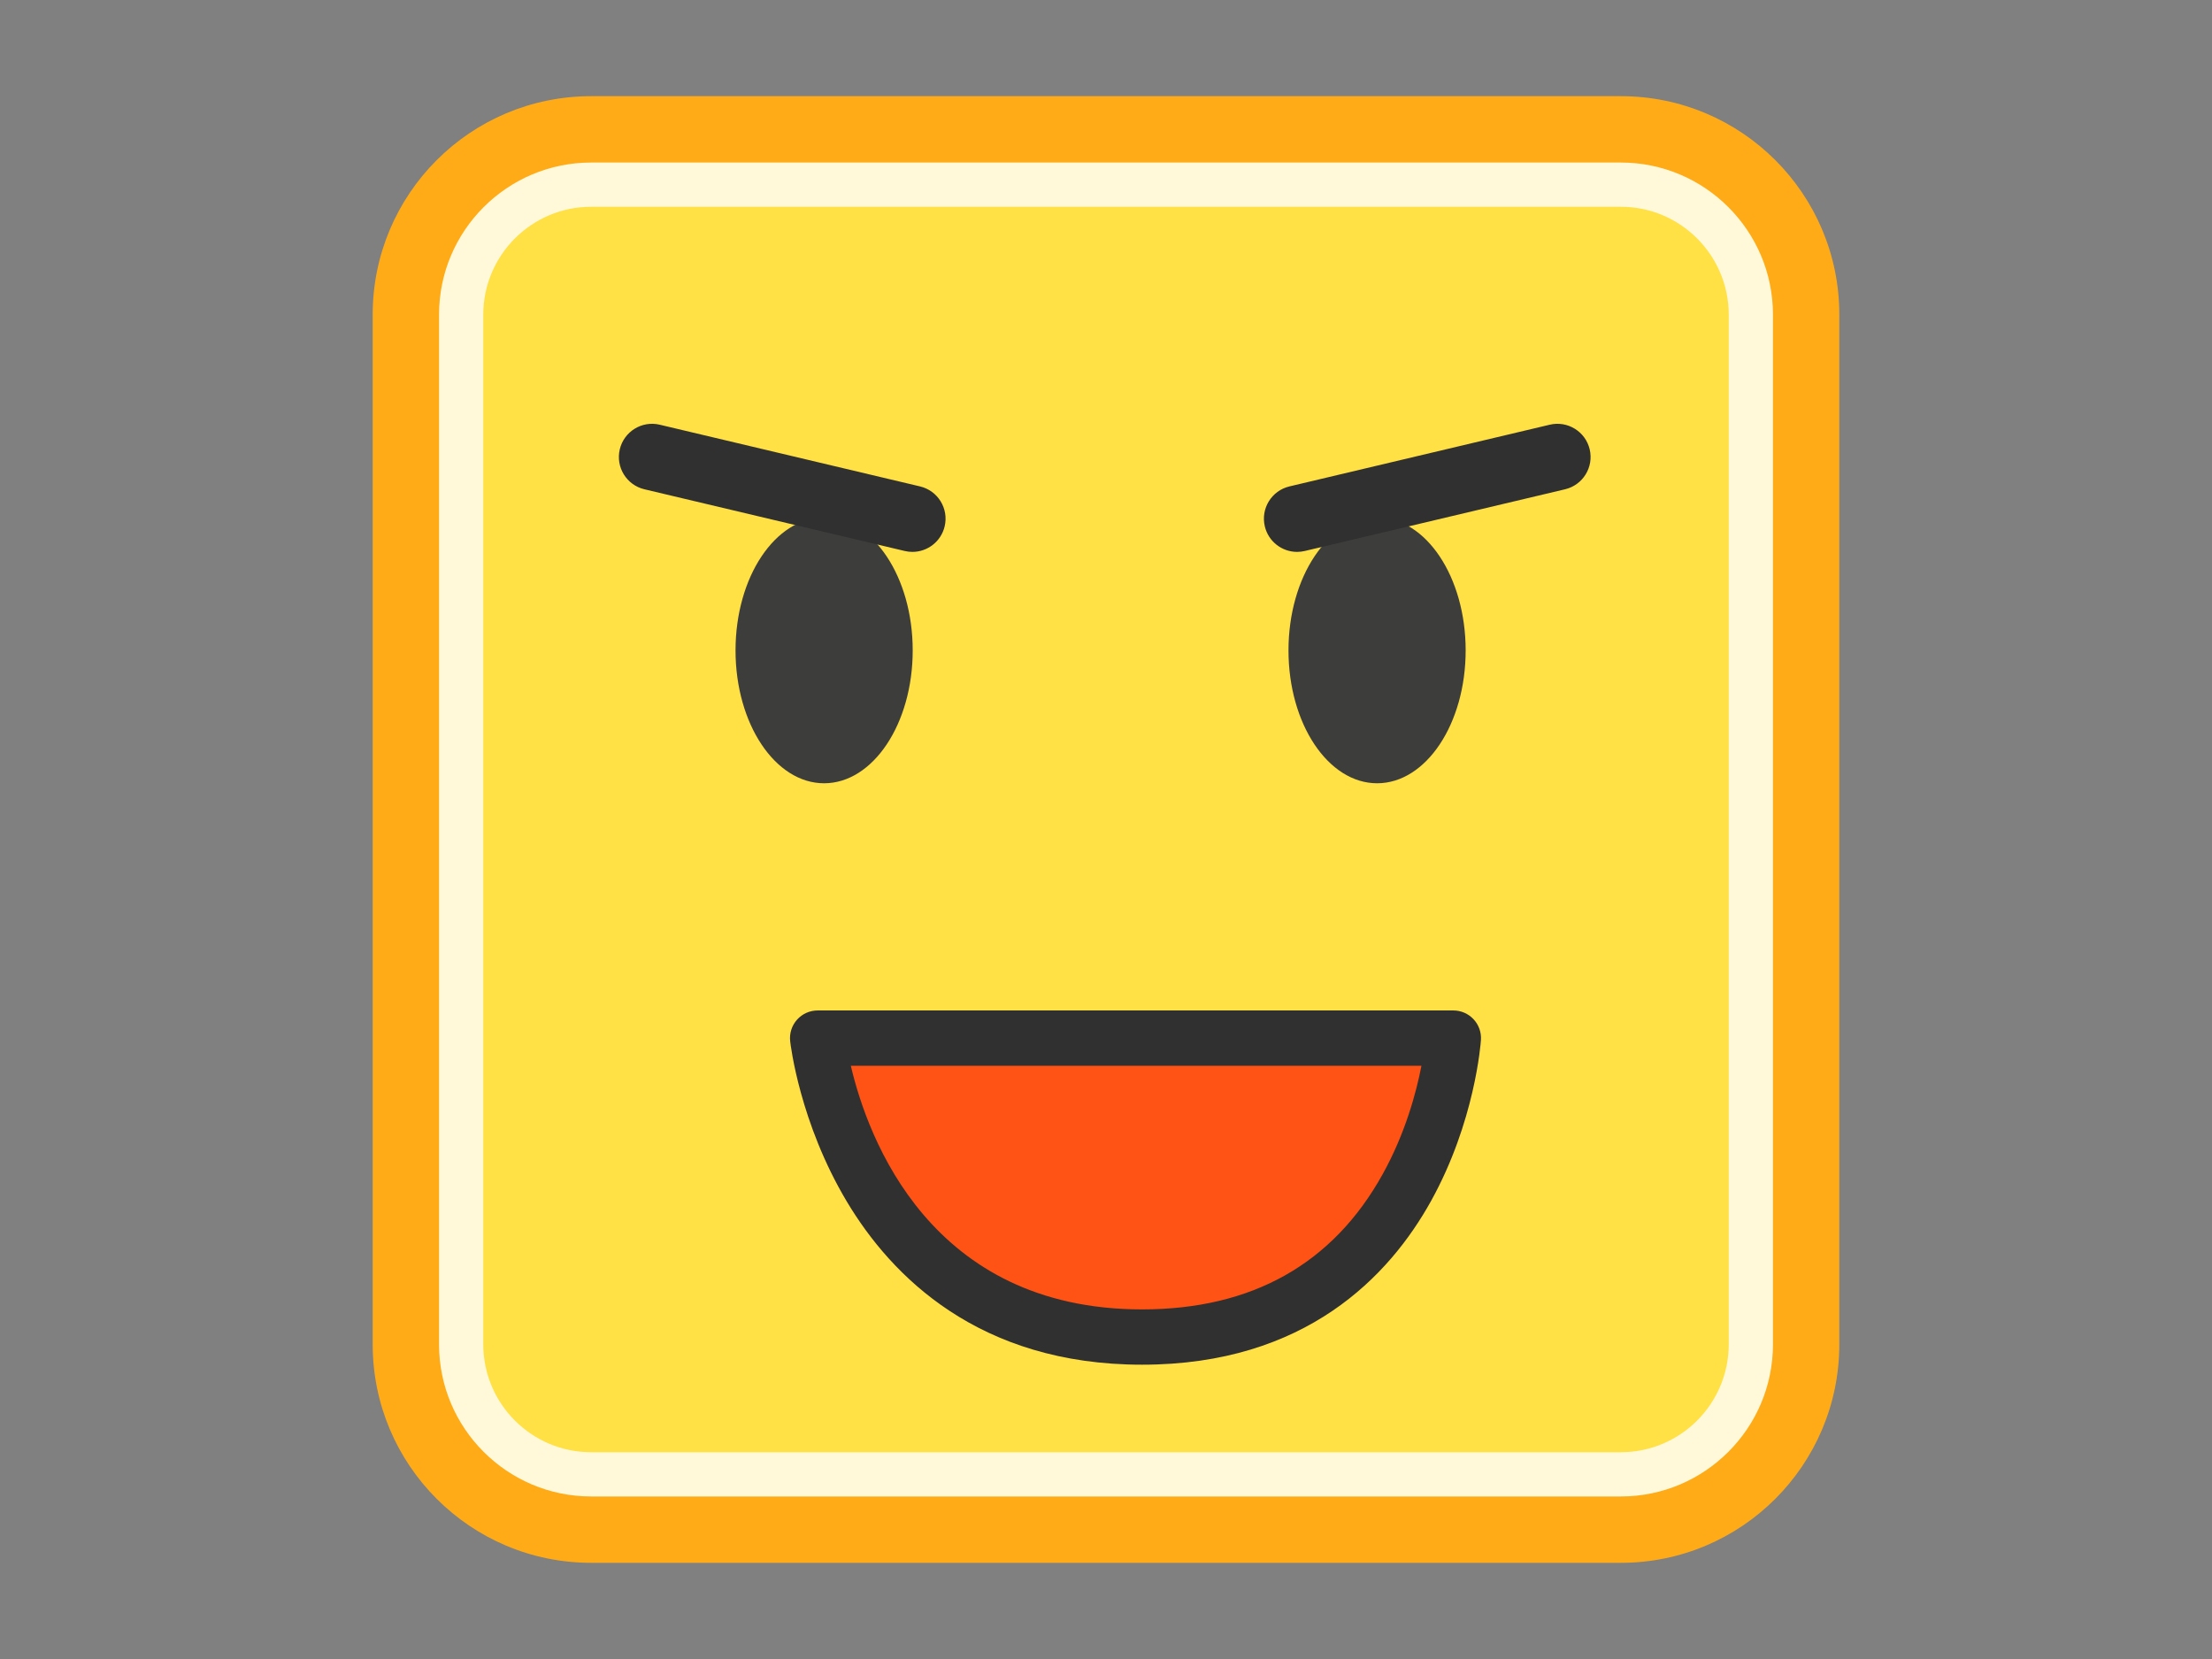 <?xml version="1.0" encoding="utf-8"?>
<!-- Generator: Adobe Illustrator 15.0.0, SVG Export Plug-In . SVG Version: 6.00 Build 0)  -->
<!DOCTYPE svg PUBLIC "-//W3C//DTD SVG 1.1//EN" "http://www.w3.org/Graphics/SVG/1.1/DTD/svg11.dtd">
<svg version="1.1" id="レイヤー_1" xmlns="http://www.w3.org/2000/svg" xmlns:xlink="http://www.w3.org/1999/xlink" x="0px"
	 y="0px" width="400px" height="300px" viewBox="0 0 400 300" style="enable-background:new 0 0 400 300;" xml:space="preserve">
<rect x="0" y="0" width="400" height="300" fill="#808080" stroke="none"/>
<style type="text/css">
<![CDATA[
	.st0{fill:#FF5215;}
	.st1{fill:#FFAB17;}
	.st2{fill:#FFE045;}
	.st3{fill:#FFF9D9;}
	.st4{fill:#303030;}
	.st5{fill:#3D3D3B;}
]]>
</style>
<g>
	<g>
		<path class="st1" d="M332.607,243.099c0,21.812-17.684,39.51-39.508,39.51H106.9c-21.824,0-39.508-17.697-39.508-39.51V56.901
			c0-21.826,17.684-39.51,39.508-39.51H293.1c21.824,0,39.508,17.684,39.508,39.51V243.099z"/>
	</g>
	<g>
		<path class="st3" d="M106.9,270.608c-15.168,0-27.508-12.342-27.508-27.51V56.901c0-15.168,12.34-27.51,27.508-27.51H293.1
			c15.168,0,27.508,12.342,27.508,27.51v186.197c0,15.168-12.34,27.51-27.508,27.51H106.9z"/>
	</g>
	<path class="st2" d="M106.9,262.608c-10.757,0-19.508-8.752-19.508-19.51V56.901c0-10.758,8.751-19.51,19.508-19.51H293.1
		c10.757,0,19.508,8.752,19.508,19.51v186.197c0,10.758-8.751,19.51-19.508,19.51H106.9z"/>
	<path class="st5" d="M265.037,117.617c0,13.271-7.164,24.023-16.012,24.023S233,130.889,233,117.617s7.178-24.023,16.025-24.023
		S265.037,104.346,265.037,117.617z"/>
	<path class="st5" d="M165.045,117.617c0,13.271-7.178,24.023-16.025,24.023c-8.836,0-16.012-10.752-16.012-24.023
		s7.176-24.023,16.012-24.023C157.867,93.594,165.045,104.346,165.045,117.617z"/>
	<g>
		<path class="st0" d="M147.857,187.724c0,0,6.018,54.057,58.664,54.057c52.635,0,56.29-54.057,56.29-54.057H147.857z"/>
		<path class="st4" d="M206.521,246.78c-29.539,0-45.324-16.021-53.365-29.461c-8.545-14.283-10.202-28.446-10.268-29.043
			c-0.157-1.413,0.295-2.827,1.243-3.887c0.949-1.061,2.304-1.666,3.726-1.666h114.954c1.385,0,2.707,0.574,3.652,1.586
			c0.946,1.012,1.43,2.37,1.336,3.751c-0.04,0.598-1.08,14.792-9.022,29.116C251.289,230.682,236.145,246.78,206.521,246.78z
			 M153.855,192.724c3.048,13.001,14.342,44.057,52.667,44.057c19.875,0,34.514-8.228,43.51-24.453
			c4.104-7.399,6.081-14.807,7.011-19.604H153.855z"/>
	</g>
	<path class="st4" d="M234.552,99.799c-2.718,0-5.18-1.858-5.833-4.618c-0.765-3.224,1.229-6.458,4.454-7.222l47.071-11.158
		c3.223-0.766,6.458,1.23,7.222,4.455c0.765,3.224-1.229,6.458-4.454,7.222L235.94,99.636
		C235.476,99.747,235.01,99.799,234.552,99.799z"/>
	<path class="st4" d="M164.991,99.799c-0.458,0-0.923-0.053-1.389-0.163l-47.071-11.158c-3.225-0.765-5.219-3.998-4.455-7.222
		c0.765-3.224,3.997-5.22,7.222-4.455l47.071,11.158c3.225,0.765,5.219,3.998,4.455,7.222
		C170.17,97.941,167.708,99.799,164.991,99.799z"/>
</g>
</svg>
